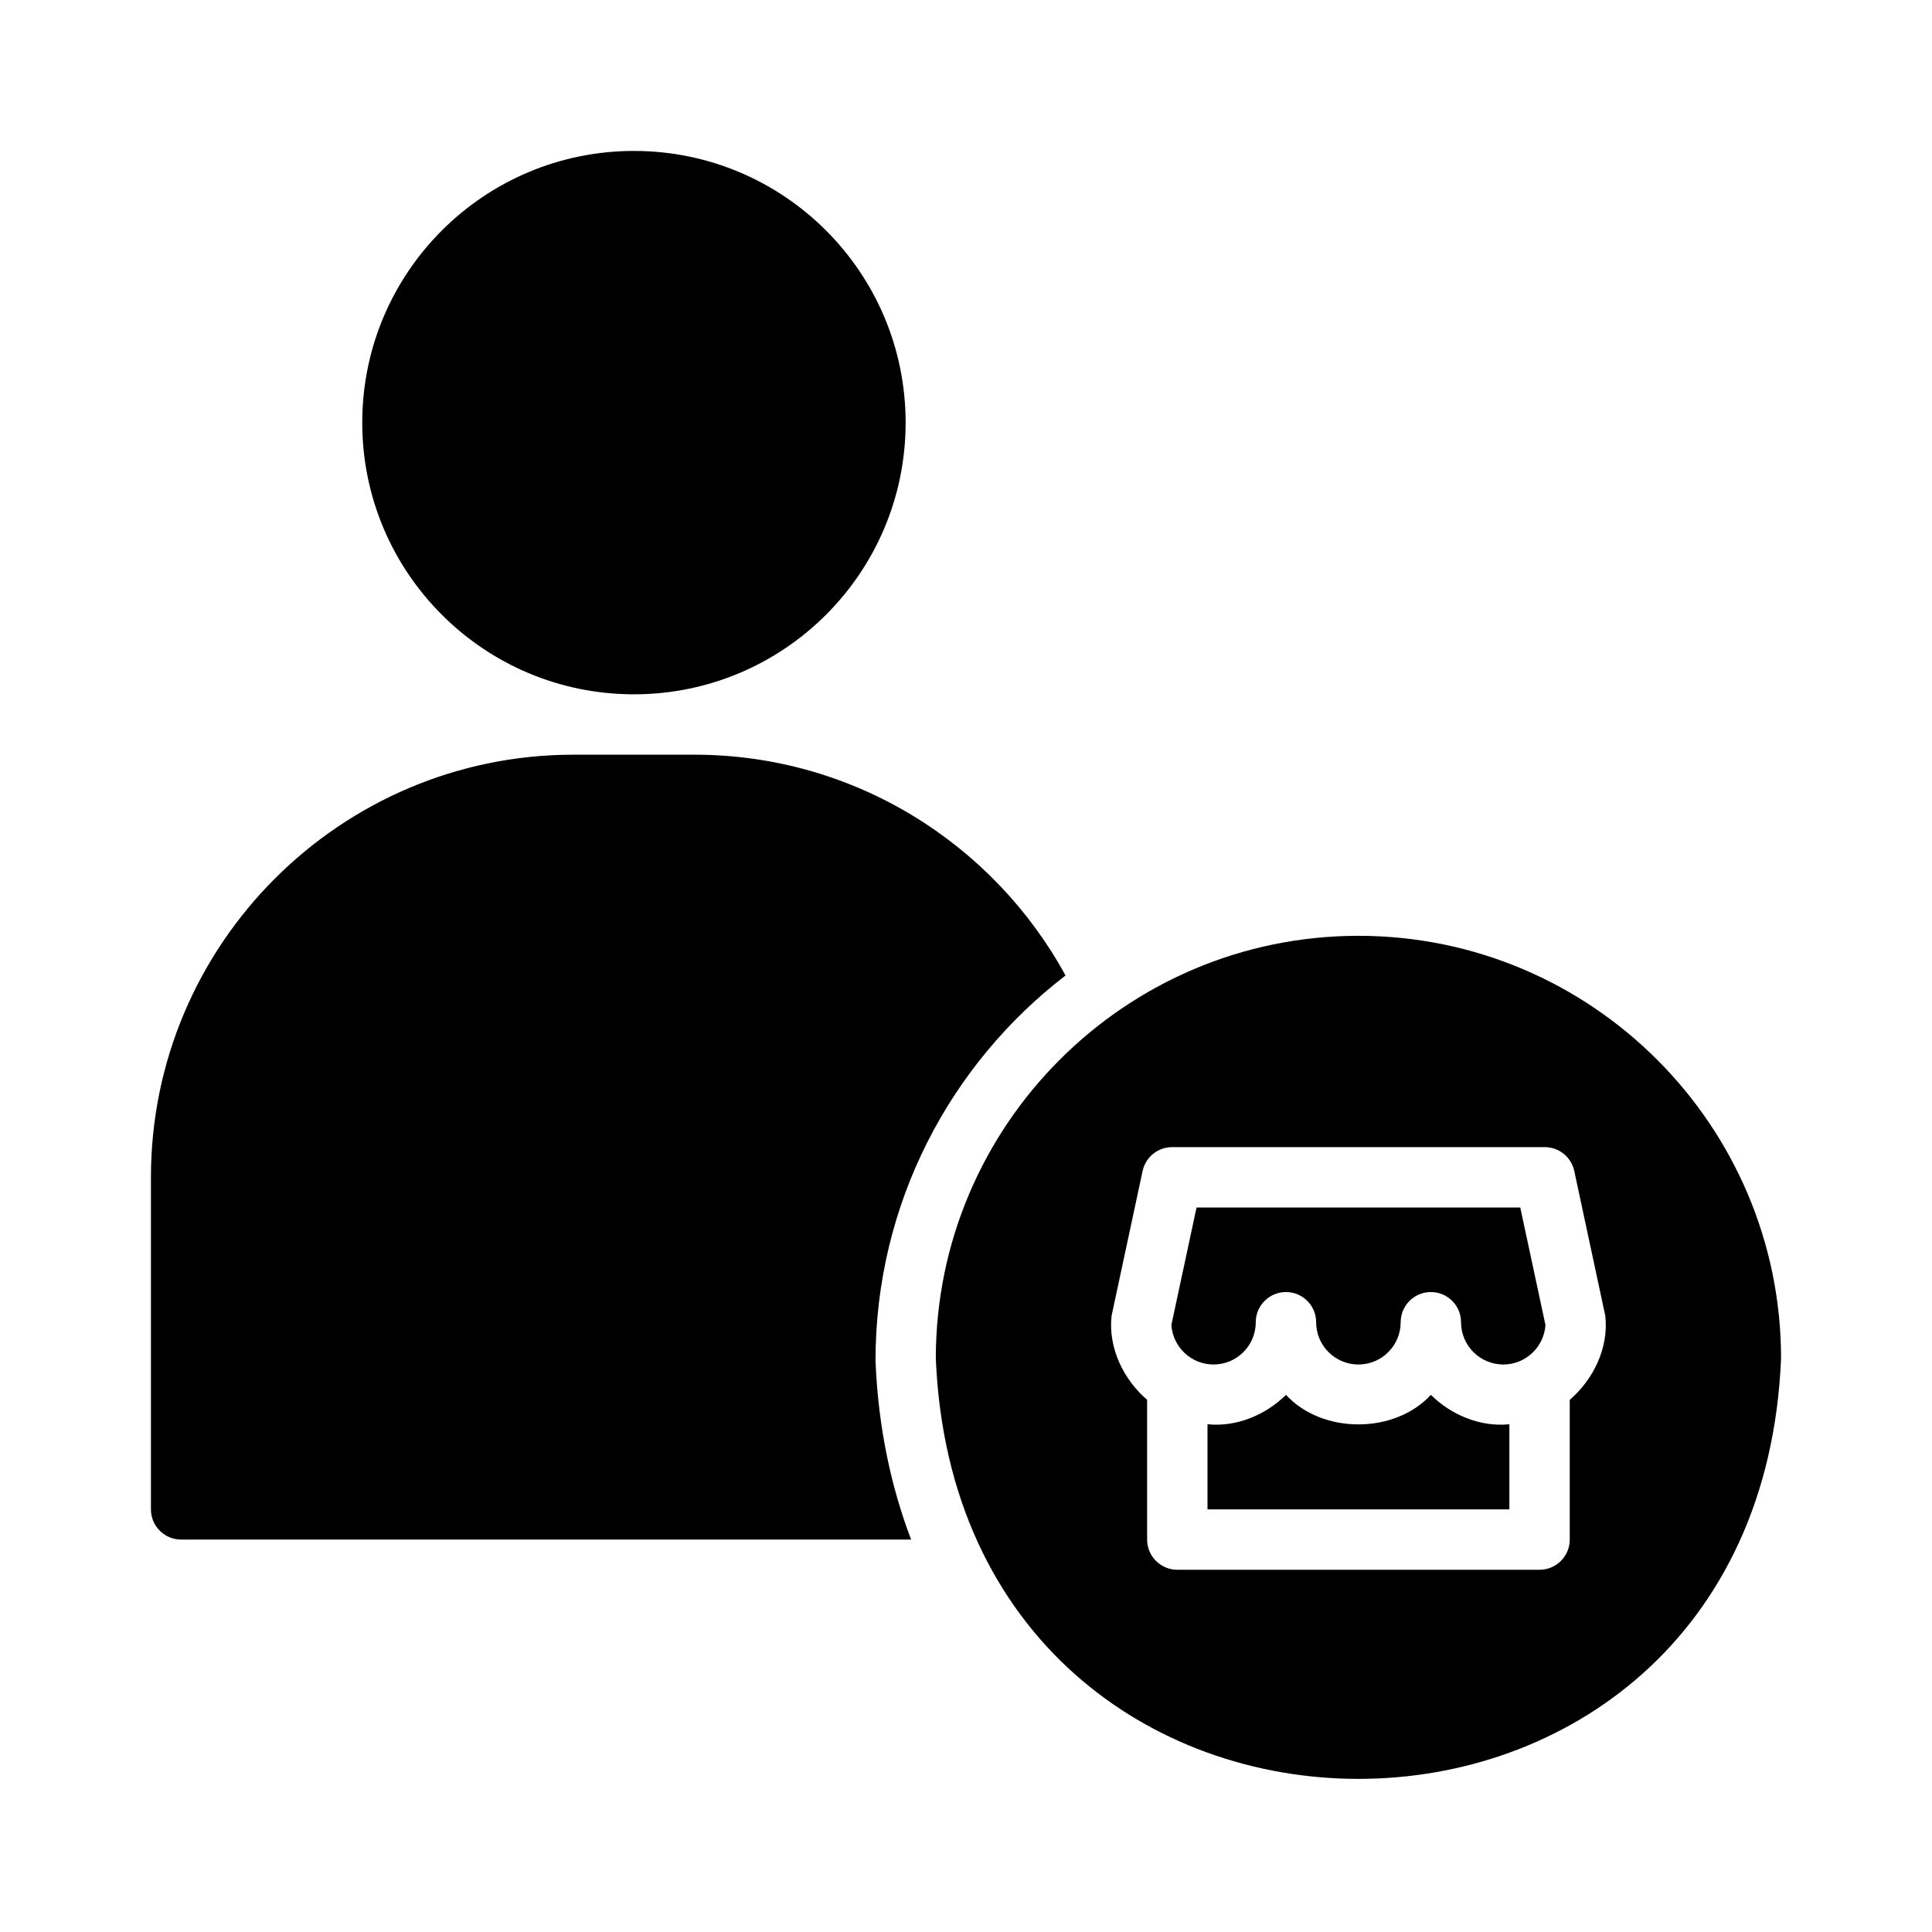 <svg id="Layer_1" enable-background="new 0 0 64 64" height="512" viewBox="0 0 64 64" width="512" xmlns="http://www.w3.org/2000/svg"><g><circle cx="21" cy="14" r="9"/><path d="m35.297 32.314c-2.377-4.354-6.997-7.314-12.297-7.314h-4c-7.72 0-14 6.28-14 14v11c0 .552.448 1 1 1h24.182c-.661-1.736-1.088-3.697-1.18-5.917-.001-5.22 2.476-9.834 6.295-12.769z"/><path d="m45 31c-7.72 0-14 6.28-14 14 .769 18.573 27.234 18.568 28-0 0-7.72-6.28-14-14-14zm7 15.371v4.629c0 .552-.447 1-1 1h-12c-.553 0-1-.448-1-1v-4.629c-.764-.656-1.296-1.699-1.178-2.78l1.028-4.8c.099-.461.506-.791.978-.791h12.344c.472 0 .879.33.978.791l1.028 4.8c.119 1.082-.414 2.124-1.178 2.78z"/><path d="m39.637 40-.834 3.892c.048.729.656 1.309 1.397 1.309.771 0 1.399-.628 1.399-1.4 0-.552.447-1 1-1s1 .448 1 1c0 .772.628 1.4 1.4 1.4s1.4-.628 1.4-1.4c0-.552.447-1 1-1s1 .448 1 1c0 .772.628 1.4 1.399 1.4.741 0 1.35-.579 1.397-1.309l-.834-3.892z"/><path d="m42.6 46.206c-.651.647-1.616 1.075-2.6.974v2.82h10v-2.82c-.983.101-1.949-.327-2.6-.974-1.205 1.305-3.595 1.306-4.801 0z"/></g></svg>